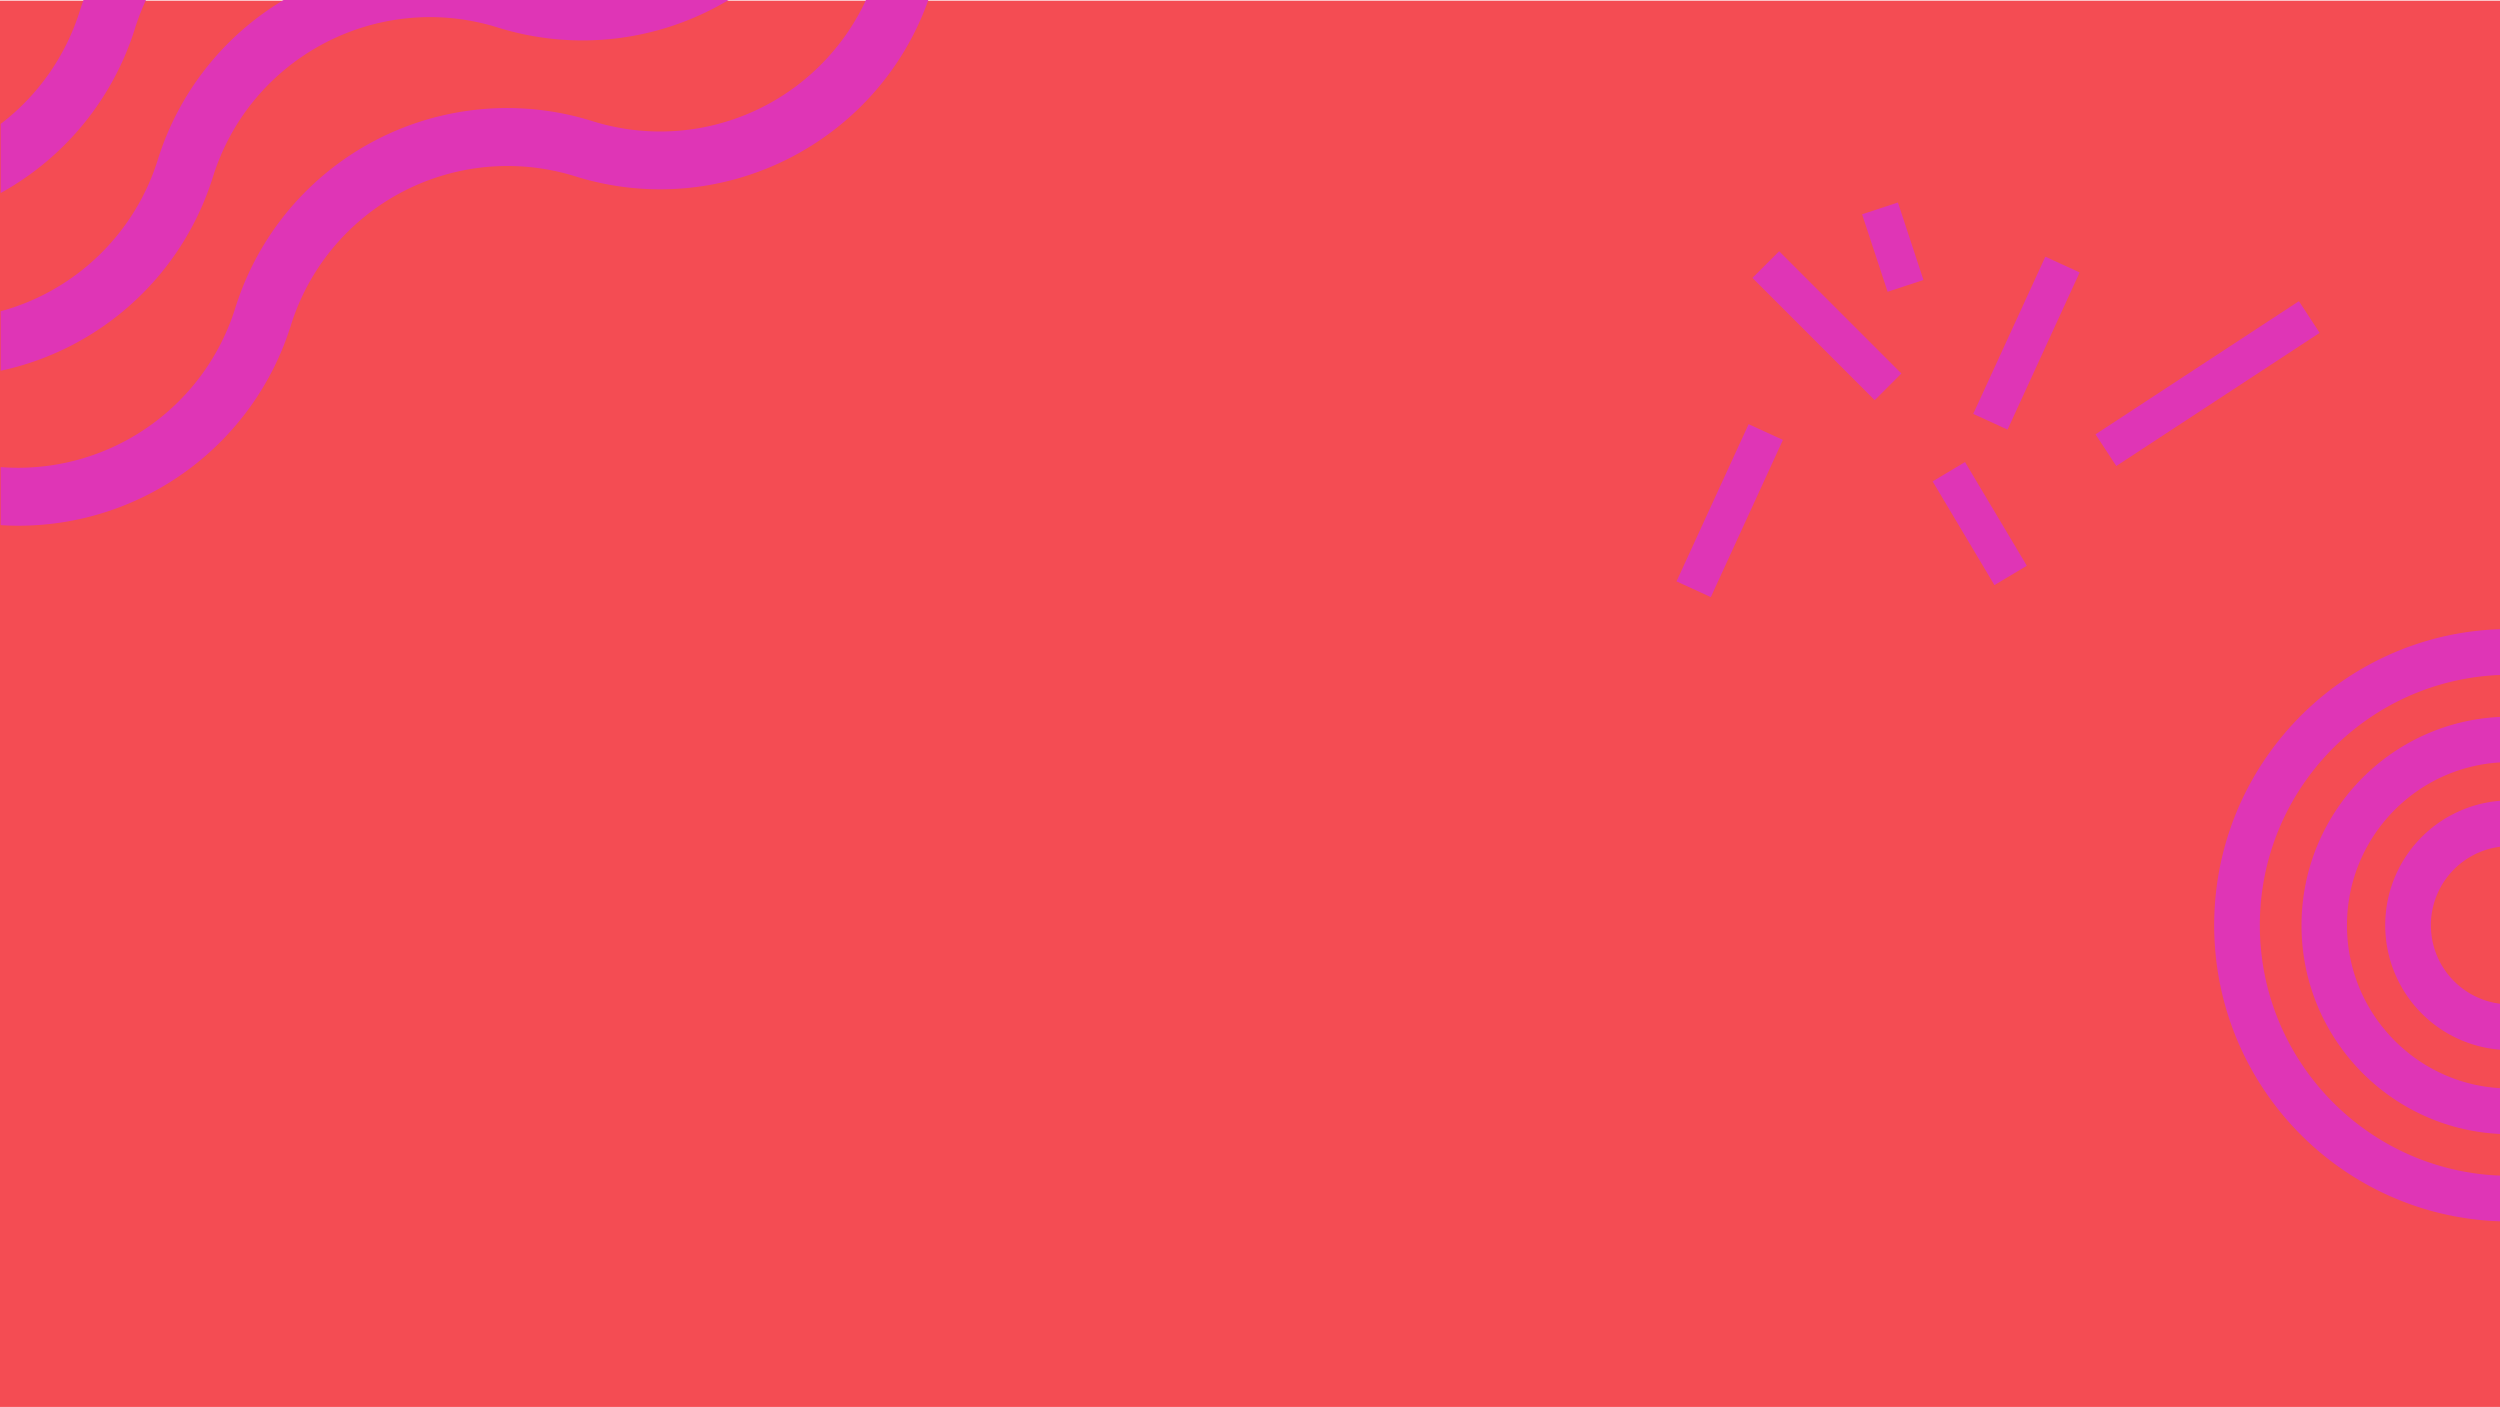 <svg xmlns="http://www.w3.org/2000/svg" xmlns:xlink="http://www.w3.org/1999/xlink" width="1920" height="1080.5" viewBox="0 0 1920 1080.5">
  <defs>
    <clipPath id="clip-path">
      <rect id="Rectangle_307" data-name="Rectangle 307" width="32" height="32" transform="translate(5385 3276)" fill="none"/>
    </clipPath>
  </defs>
  <g id="Group_806" data-name="Group 806" transform="translate(-4004 -2338.5)">
    <g id="Mask_Group_6" data-name="Mask Group 6" clip-path="url(#clip-path)">
      <g id="Lager_2" data-name="Lager 2" transform="translate(5386.975 3279.95)">
        <g id="Layer_1" data-name="Layer 1">
          <path id="Path_310" data-name="Path 310" d="M13.8,26.759H12.424V16.29c0-1.067-.465-1.6-1.382-1.6a1.232,1.232,0,0,0-1.153.5,4.075,4.075,0,0,0-.3,1.89v9.682H8V18.087a12.245,12.245,0,0,1,.265-2.864,2.513,2.513,0,0,1,.931-1.5,3.273,3.273,0,0,1,1.869-.458c1.833,0,2.757,1.1,2.757,3.308Z" transform="translate(-2.27 -3.765)" fill="#f44c53"/>
          <circle id="Ellipse_23" data-name="Ellipse 23" cx="2.979" cy="2.979" r="2.979" transform="translate(21.461 15.518)" fill="#f44c53"/>
          <path id="Path_311" data-name="Path 311" d="M4,22.994H5.432V14.229a13.806,13.806,0,0,1,.387-3.717A3.1,3.1,0,0,1,7.165,8.629a5.514,5.514,0,0,1,2.707-.623,4.5,4.5,0,0,1,3.043,1,4.065,4.065,0,0,1,1.174,3.251V23h1.368V11.622a4.791,4.791,0,0,0-.716-2.556,5.013,5.013,0,0,0-1.869-1.79,5.22,5.22,0,0,0-2.542-.644q-4.368,0-4.92,2.005V0H4Z" transform="translate(-1.136)" fill="#f44c53"/>
          <rect id="Rectangle_306" data-name="Rectangle 306" width="1.461" height="22.994" fill="#f44c53"/>
          <path id="Path_312" data-name="Path 312" d="M8,0V5.729a11.7,11.7,0,0,1,3.151-.551,7.161,7.161,0,0,1,3.516.874,6.445,6.445,0,0,1,2.492,2.442,6.939,6.939,0,0,1,.866,3.523l.086,10.978h1.368V11.787a8.321,8.321,0,0,0-.587-3.194A7.834,7.834,0,0,0,17.2,6.029,7.54,7.54,0,0,0,14.717,4.3a7.34,7.34,0,0,0-2.929-.6,10.512,10.512,0,0,0-2.2.158V0Z" transform="translate(-2.271)" fill="#f44c53"/>
        </g>
      </g>
    </g>
    <g id="Group_803" data-name="Group 803" transform="translate(4004 2339)">
      <rect id="Rectangle_206" data-name="Rectangle 206" width="1920" height="1080" fill="#f44c53"/>
    </g>
    <g id="Lager_2-2" data-name="Lager 2" transform="translate(5291.562 2493.998)">
      <g id="Layer_1-2" data-name="Layer 1" transform="translate(0)">
        <rect id="Rectangle_294" data-name="Rectangle 294" width="28.987" height="132.808" transform="translate(58.309 57.941) rotate(-45)" fill="#df35b6"/>
        <rect id="Rectangle_295" data-name="Rectangle 295" width="132.808" height="28.987" transform="matrix(0.417, -0.909, 0.909, 0.417, 227.876, 162.366)" fill="#df35b6"/>
        <rect id="Rectangle_296" data-name="Rectangle 296" width="28.987" height="62.661" transform="translate(142.505 9.073) rotate(-18.24)" fill="#df35b6"/>
        <rect id="Rectangle_297" data-name="Rectangle 297" width="132.808" height="28.987" transform="matrix(0.417, -0.909, 0.909, 0.417, 0, 290.998)" fill="#df35b6"/>
        <rect id="Rectangle_298" data-name="Rectangle 298" width="186.701" height="29.104" transform="translate(321.798 178.058) rotate(-33.215)" fill="#df35b6"/>
        <rect id="Rectangle_299" data-name="Rectangle 299" width="28.987" height="92.724" transform="matrix(0.859, -0.512, 0.512, 0.859, 196.678, 214.202)" fill="#df35b6"/>
      </g>
    </g>
    <path id="Intersection_19" data-name="Intersection 19" d="M0,227.386C0,104.267,97.6,3.99,219.5,0V35.19C116.967,39.166,35.057,123.716,35.062,227.432S116.966,415.68,219.5,419.65v35.122C97.6,450.782,0,350.5,0,227.386Zm67.06.137c0-86.006,67.583-156.192,152.441-160.139v34.943c-65.563,3.91-117.522,58.428-117.515,125.1S153.944,348.6,219.5,352.513V387.66C134.643,383.712,67.06,313.527,67.06,227.523Zm64.3-.137A95.814,95.814,0,0,1,219.5,131.8V167.1a60.772,60.772,0,0,0,0,120.565v35.3A95.813,95.813,0,0,1,131.363,227.386Z" transform="translate(5704.499 2821.707)" fill="#df35b6"/>
    <path id="Intersection_20" data-name="Intersection 20" d="M0,403.319V358.746A174.789,174.789,0,0,0,180.151,236.68,218.635,218.635,0,0,1,454.327,92.988,174.136,174.136,0,0,0,587.376,81.052,174.381,174.381,0,0,0,664.558,0h47.927c-39.2,110.094-158.607,170.5-271.092,135.456A174.352,174.352,0,0,0,222.818,250.1,219.193,219.193,0,0,1,13.878,403.762Q6.96,403.763,0,403.319ZM0,239.045a174.154,174.154,0,0,0,35.18-13.82A174.462,174.462,0,0,0,120.735,122.51,218.474,218.474,0,0,1,217.308,0H559.091A218.439,218.439,0,0,1,381.643,21.095C289.665-7.555,191.877,43.737,163.066,135.743A218.881,218.881,0,0,1,55.685,264.612,218.49,218.49,0,0,1,0,284.742ZM0,95.17A174.519,174.519,0,0,0,60.841,8.2Q62.148,4.051,63.6,0h48.026a176.581,176.581,0,0,0-8.454,21.811A218.84,218.84,0,0,1,0,148.25Z" transform="translate(4004.5 2338.5)" fill="#df35b6"/>
  </g>
</svg>
